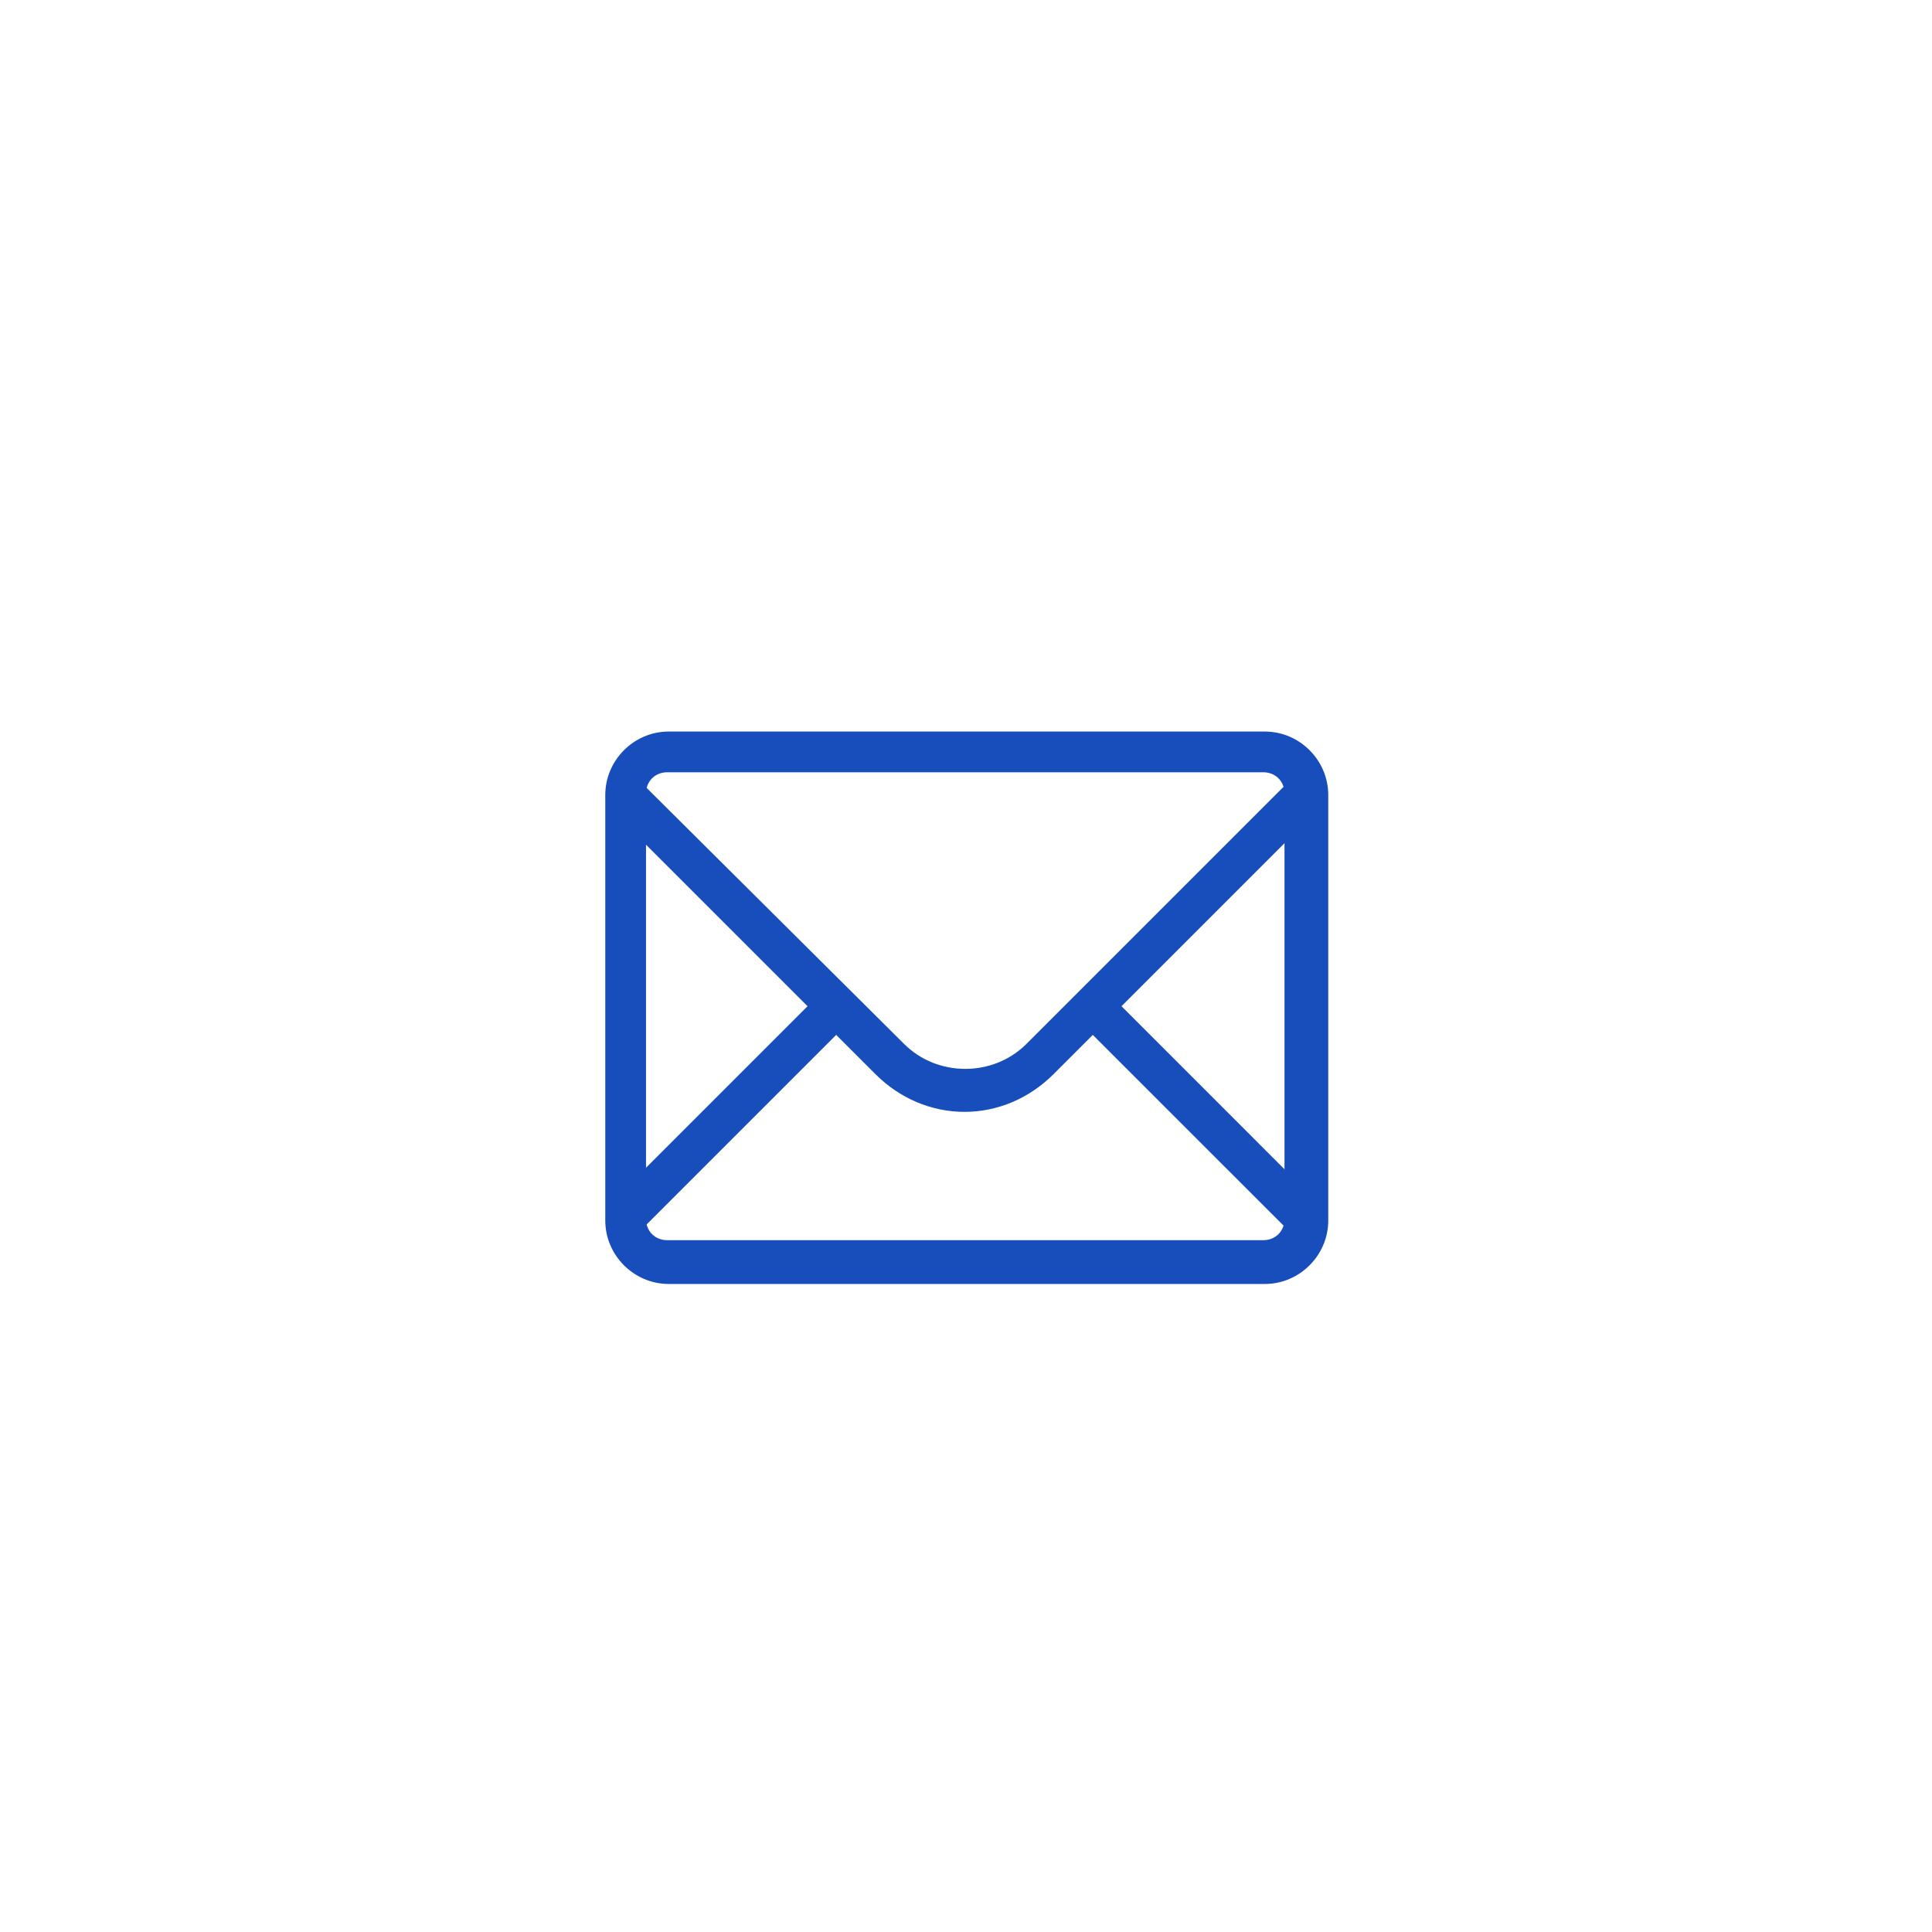 <svg width="48" height="48" viewBox="0 0 48 48" fill="none" xmlns="http://www.w3.org/2000/svg">
<g filter="url(#filter0_dd_192_2121)">
<circle cx="24" cy="22" r="16" fill="white"/>
<path d="M32.813 17.049L32.1 16.337L25.5 22.937C24.675 23.762 23.288 23.762 22.463 22.937L15.863 16.374L15.15 17.087L20.063 21.999L15.15 26.912L15.863 27.624L20.775 22.712L21.75 23.687C22.35 24.287 23.138 24.624 23.963 24.624C24.788 24.624 25.575 24.287 26.175 23.687L27.15 22.712L32.063 27.624L32.775 26.912L27.863 21.999L32.813 17.049Z" fill="#174EBC"/>
<path d="M31.425 28.9H16.613C15.75 28.9 15.038 28.187 15.038 27.325V16.75C15.038 15.887 15.75 15.175 16.613 15.175H31.425C32.288 15.175 33 15.887 33 16.75V27.325C33 28.187 32.288 28.9 31.425 28.9ZM16.575 16.187C16.275 16.187 16.05 16.412 16.05 16.712V27.287C16.05 27.587 16.275 27.812 16.575 27.812H31.388C31.688 27.812 31.913 27.587 31.913 27.287V16.712C31.913 16.412 31.688 16.187 31.388 16.187H16.575Z" fill="#174EBC"/>
</g>
<defs>
<filter id="filter0_dd_192_2121" x="0" y="0" width="48" height="48" filterUnits="userSpaceOnUse" color-interpolation-filters="sRGB">
<feFlood flood-opacity="0" result="BackgroundImageFix"/>
<feColorMatrix in="SourceAlpha" type="matrix" values="0 0 0 0 0 0 0 0 0 0 0 0 0 0 0 0 0 0 127 0" result="hardAlpha"/>
<feMorphology radius="2" operator="dilate" in="SourceAlpha" result="effect1_dropShadow_192_2121"/>
<feOffset dy="2"/>
<feGaussianBlur stdDeviation="3"/>
<feComposite in2="hardAlpha" operator="out"/>
<feColorMatrix type="matrix" values="0 0 0 0 0 0 0 0 0 0 0 0 0 0 0 0 0 0 0.15 0"/>
<feBlend mode="normal" in2="BackgroundImageFix" result="effect1_dropShadow_192_2121"/>
<feColorMatrix in="SourceAlpha" type="matrix" values="0 0 0 0 0 0 0 0 0 0 0 0 0 0 0 0 0 0 127 0" result="hardAlpha"/>
<feOffset dy="1"/>
<feGaussianBlur stdDeviation="1"/>
<feComposite in2="hardAlpha" operator="out"/>
<feColorMatrix type="matrix" values="0 0 0 0 0 0 0 0 0 0 0 0 0 0 0 0 0 0 0.3 0"/>
<feBlend mode="normal" in2="effect1_dropShadow_192_2121" result="effect2_dropShadow_192_2121"/>
<feBlend mode="normal" in="SourceGraphic" in2="effect2_dropShadow_192_2121" result="shape"/>
</filter>
</defs>
</svg>
